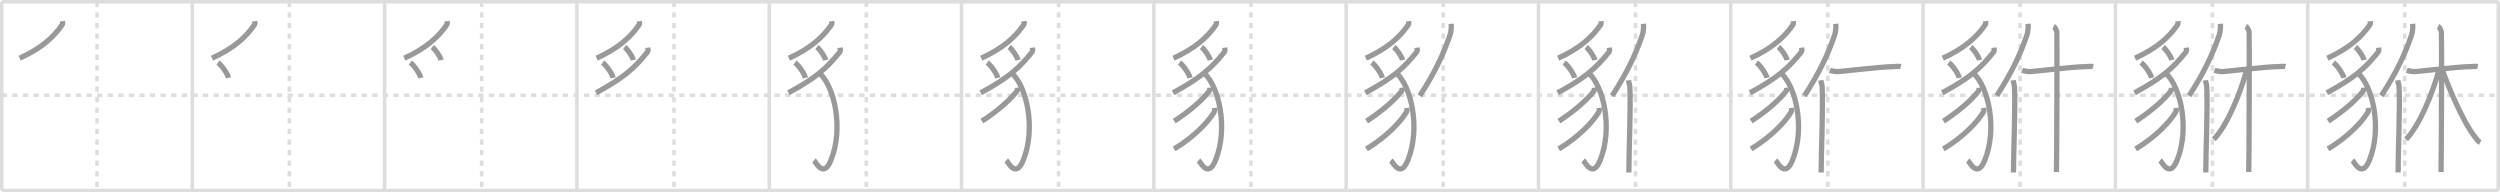 <svg width="1417px" height="109px" viewBox="0 0 1417 109" xmlns="http://www.w3.org/2000/svg" xmlns:xlink="http://www.w3.org/1999/xlink" xml:space="preserve" version="1.1" baseProfile="full">
<line x1="1" y1="1" x2="1416" y2="1" style="stroke:#ddd;stroke-width:2"></line>
<line x1="1" y1="1" x2="1" y2="108" style="stroke:#ddd;stroke-width:2"></line>
<line x1="1" y1="108" x2="1416" y2="108" style="stroke:#ddd;stroke-width:2"></line>
<line x1="1416" y1="1" x2="1416" y2="108" style="stroke:#ddd;stroke-width:2"></line>
<line x1="109" y1="1" x2="109" y2="108" style="stroke:#ddd;stroke-width:2"></line>
<line x1="218" y1="1" x2="218" y2="108" style="stroke:#ddd;stroke-width:2"></line>
<line x1="327" y1="1" x2="327" y2="108" style="stroke:#ddd;stroke-width:2"></line>
<line x1="436" y1="1" x2="436" y2="108" style="stroke:#ddd;stroke-width:2"></line>
<line x1="545" y1="1" x2="545" y2="108" style="stroke:#ddd;stroke-width:2"></line>
<line x1="654" y1="1" x2="654" y2="108" style="stroke:#ddd;stroke-width:2"></line>
<line x1="763" y1="1" x2="763" y2="108" style="stroke:#ddd;stroke-width:2"></line>
<line x1="872" y1="1" x2="872" y2="108" style="stroke:#ddd;stroke-width:2"></line>
<line x1="981" y1="1" x2="981" y2="108" style="stroke:#ddd;stroke-width:2"></line>
<line x1="1090" y1="1" x2="1090" y2="108" style="stroke:#ddd;stroke-width:2"></line>
<line x1="1199" y1="1" x2="1199" y2="108" style="stroke:#ddd;stroke-width:2"></line>
<line x1="1308" y1="1" x2="1308" y2="108" style="stroke:#ddd;stroke-width:2"></line>
<line x1="1" y1="54" x2="1416" y2="54" style="stroke:#ddd;stroke-width:2;stroke-dasharray:3 3"></line>
<line x1="55" y1="1" x2="55" y2="108" style="stroke:#ddd;stroke-width:2;stroke-dasharray:3 3"></line>
<line x1="164" y1="1" x2="164" y2="108" style="stroke:#ddd;stroke-width:2;stroke-dasharray:3 3"></line>
<line x1="273" y1="1" x2="273" y2="108" style="stroke:#ddd;stroke-width:2;stroke-dasharray:3 3"></line>
<line x1="382" y1="1" x2="382" y2="108" style="stroke:#ddd;stroke-width:2;stroke-dasharray:3 3"></line>
<line x1="491" y1="1" x2="491" y2="108" style="stroke:#ddd;stroke-width:2;stroke-dasharray:3 3"></line>
<line x1="600" y1="1" x2="600" y2="108" style="stroke:#ddd;stroke-width:2;stroke-dasharray:3 3"></line>
<line x1="709" y1="1" x2="709" y2="108" style="stroke:#ddd;stroke-width:2;stroke-dasharray:3 3"></line>
<line x1="818" y1="1" x2="818" y2="108" style="stroke:#ddd;stroke-width:2;stroke-dasharray:3 3"></line>
<line x1="927" y1="1" x2="927" y2="108" style="stroke:#ddd;stroke-width:2;stroke-dasharray:3 3"></line>
<line x1="1036" y1="1" x2="1036" y2="108" style="stroke:#ddd;stroke-width:2;stroke-dasharray:3 3"></line>
<line x1="1145" y1="1" x2="1145" y2="108" style="stroke:#ddd;stroke-width:2;stroke-dasharray:3 3"></line>
<line x1="1254" y1="1" x2="1254" y2="108" style="stroke:#ddd;stroke-width:2;stroke-dasharray:3 3"></line>
<line x1="1363" y1="1" x2="1363" y2="108" style="stroke:#ddd;stroke-width:2;stroke-dasharray:3 3"></line>
<path d="M35.4,12c0.06,0.49,0.25,1.43-0.13,1.98c-4.74,6.97-11.75,13.37-24.11,19" style="fill:none;stroke:#999;stroke-width:3"></path>

<path d="M144.4,12c0.06,0.49,0.25,1.43-0.13,1.98c-4.74,6.97-11.75,13.37-24.11,19" style="fill:none;stroke:#999;stroke-width:3"></path>
<path d="M123.56,35.48c2.1,1.53,5.43,6.29,5.95,8.67" style="fill:none;stroke:#999;stroke-width:3"></path>

<path d="M253.4,12c0.06,0.49,0.25,1.43-0.13,1.98c-4.74,6.97-11.75,13.37-24.11,19" style="fill:none;stroke:#999;stroke-width:3"></path>
<path d="M232.56,35.48c2.1,1.53,5.43,6.29,5.95,8.67" style="fill:none;stroke:#999;stroke-width:3"></path>
<path d="M244.99,26.67c1.76,1.3,4.53,5.36,4.97,7.39" style="fill:none;stroke:#999;stroke-width:3"></path>

<path d="M362.4,12c0.06,0.49,0.25,1.43-0.13,1.98c-4.74,6.97-11.75,13.37-24.11,19" style="fill:none;stroke:#999;stroke-width:3"></path>
<path d="M341.56,35.48c2.1,1.53,5.43,6.29,5.95,8.67" style="fill:none;stroke:#999;stroke-width:3"></path>
<path d="M353.99,26.67c1.76,1.3,4.53,5.36,4.97,7.39" style="fill:none;stroke:#999;stroke-width:3"></path>
<path d="M367.17,27.01c0.08,0.6,0.36,1.78-0.16,2.42C359.75,38.5,353.75,44,337.86,52.61" style="fill:none;stroke:#999;stroke-width:3"></path>

<path d="M471.4,12c0.06,0.49,0.25,1.43-0.13,1.98c-4.74,6.97-11.75,13.37-24.11,19" style="fill:none;stroke:#999;stroke-width:3"></path>
<path d="M450.56,35.48c2.1,1.53,5.43,6.29,5.95,8.67" style="fill:none;stroke:#999;stroke-width:3"></path>
<path d="M462.99,26.67c1.76,1.3,4.53,5.36,4.97,7.39" style="fill:none;stroke:#999;stroke-width:3"></path>
<path d="M476.17,27.01c0.08,0.6,0.36,1.78-0.16,2.42C468.75,38.5,462.75,44,446.86,52.61" style="fill:none;stroke:#999;stroke-width:3"></path>
<path d="M464.44,41.42C473.0,49,478.27,72.81,470.96,90.85c-4.26,10.52-8.51,0.96-9.61,0.05" style="fill:none;stroke:#999;stroke-width:3"></path>

<path d="M580.4,12c0.06,0.49,0.25,1.43-0.13,1.98c-4.74,6.97-11.75,13.37-24.11,19" style="fill:none;stroke:#999;stroke-width:3"></path>
<path d="M559.56,35.48c2.1,1.53,5.43,6.29,5.95,8.67" style="fill:none;stroke:#999;stroke-width:3"></path>
<path d="M571.99,26.67c1.76,1.3,4.53,5.36,4.97,7.39" style="fill:none;stroke:#999;stroke-width:3"></path>
<path d="M585.17,27.01c0.08,0.6,0.36,1.78-0.16,2.42C577.75,38.5,571.75,44,555.86,52.61" style="fill:none;stroke:#999;stroke-width:3"></path>
<path d="M573.44,41.42C582.0,49,587.27,72.81,579.96,90.85c-4.26,10.52-8.51,0.96-9.61,0.05" style="fill:none;stroke:#999;stroke-width:3"></path>
<path d="M576.62,49.67c0.06,0.45,0.28,1.25-0.11,1.8c-2.81,3.88-9.88,10.7-19.95,17.19" style="fill:none;stroke:#999;stroke-width:3"></path>

<path d="M689.4,12c0.06,0.49,0.25,1.43-0.13,1.98c-4.74,6.97-11.75,13.37-24.11,19" style="fill:none;stroke:#999;stroke-width:3"></path>
<path d="M668.56,35.48c2.1,1.53,5.43,6.29,5.95,8.67" style="fill:none;stroke:#999;stroke-width:3"></path>
<path d="M680.99,26.67c1.76,1.3,4.53,5.36,4.97,7.39" style="fill:none;stroke:#999;stroke-width:3"></path>
<path d="M694.17,27.01c0.08,0.6,0.36,1.78-0.16,2.42C686.75,38.5,680.75,44,664.86,52.61" style="fill:none;stroke:#999;stroke-width:3"></path>
<path d="M682.44,41.42C691.0,49,696.27,72.81,688.96,90.85c-4.26,10.52-8.51,0.96-9.61,0.05" style="fill:none;stroke:#999;stroke-width:3"></path>
<path d="M685.62,49.67c0.06,0.45,0.28,1.25-0.11,1.8c-2.81,3.88-9.88,10.7-19.95,17.19" style="fill:none;stroke:#999;stroke-width:3"></path>
<path d="M688.4,61.14c0.06,0.55,0.28,1.49-0.13,2.2c-3.01,5.28-11.17,14.12-22.78,21.1" style="fill:none;stroke:#999;stroke-width:3"></path>

<path d="M798.4,12c0.06,0.49,0.25,1.43-0.13,1.98c-4.74,6.97-11.75,13.37-24.11,19" style="fill:none;stroke:#999;stroke-width:3"></path>
<path d="M777.56,35.48c2.1,1.53,5.43,6.29,5.95,8.67" style="fill:none;stroke:#999;stroke-width:3"></path>
<path d="M789.99,26.67c1.76,1.3,4.53,5.36,4.97,7.39" style="fill:none;stroke:#999;stroke-width:3"></path>
<path d="M803.17,27.01c0.08,0.6,0.36,1.78-0.16,2.42C795.75,38.5,789.75,44,773.86,52.61" style="fill:none;stroke:#999;stroke-width:3"></path>
<path d="M791.44,41.42C800.0,49,805.27,72.81,797.96,90.85c-4.26,10.52-8.51,0.96-9.61,0.05" style="fill:none;stroke:#999;stroke-width:3"></path>
<path d="M794.62,49.67c0.06,0.45,0.28,1.25-0.11,1.8c-2.81,3.88-9.88,10.7-19.95,17.19" style="fill:none;stroke:#999;stroke-width:3"></path>
<path d="M797.4,61.14c0.06,0.55,0.28,1.49-0.13,2.2c-3.01,5.28-11.17,14.12-22.78,21.1" style="fill:none;stroke:#999;stroke-width:3"></path>
<path d="M822.52,13.5c0.18,2-0.05,4.62-0.64,6.33C818.12,30.75,813.36,41,804.75,54.29" style="fill:none;stroke:#999;stroke-width:3"></path>

<path d="M907.4,12c0.06,0.49,0.25,1.43-0.13,1.98c-4.74,6.97-11.75,13.37-24.11,19" style="fill:none;stroke:#999;stroke-width:3"></path>
<path d="M886.56,35.48c2.1,1.53,5.43,6.29,5.95,8.67" style="fill:none;stroke:#999;stroke-width:3"></path>
<path d="M898.99,26.67c1.76,1.3,4.53,5.36,4.97,7.39" style="fill:none;stroke:#999;stroke-width:3"></path>
<path d="M912.17,27.01c0.08,0.6,0.36,1.78-0.16,2.42C904.75,38.5,898.75,44,882.86,52.61" style="fill:none;stroke:#999;stroke-width:3"></path>
<path d="M900.44,41.42C909.0,49,914.27,72.81,906.96,90.85c-4.26,10.52-8.51,0.96-9.61,0.05" style="fill:none;stroke:#999;stroke-width:3"></path>
<path d="M903.62,49.67c0.06,0.45,0.28,1.25-0.11,1.8c-2.81,3.88-9.88,10.7-19.95,17.19" style="fill:none;stroke:#999;stroke-width:3"></path>
<path d="M906.4,61.14c0.06,0.55,0.28,1.49-0.13,2.2c-3.01,5.28-11.17,14.12-22.78,21.1" style="fill:none;stroke:#999;stroke-width:3"></path>
<path d="M931.52,13.5c0.18,2-0.05,4.62-0.64,6.33C927.12,30.75,922.36,41,913.75,54.29" style="fill:none;stroke:#999;stroke-width:3"></path>
<path d="M923.02,45.5c0.12,0.91,0.72,2.56,0.78,3.86c0.57,12.13-0.56,36.55-0.56,48.39" style="fill:none;stroke:#999;stroke-width:3"></path>

<path d="M1016.4,12c0.06,0.49,0.25,1.43-0.13,1.98c-4.74,6.97-11.75,13.37-24.11,19" style="fill:none;stroke:#999;stroke-width:3"></path>
<path d="M995.56,35.48c2.1,1.53,5.43,6.29,5.95,8.67" style="fill:none;stroke:#999;stroke-width:3"></path>
<path d="M1007.99,26.67c1.76,1.3,4.53,5.36,4.97,7.39" style="fill:none;stroke:#999;stroke-width:3"></path>
<path d="M1021.17,27.01c0.08,0.6,0.36,1.78-0.16,2.42C1013.75,38.5,1007.75,44,991.86,52.61" style="fill:none;stroke:#999;stroke-width:3"></path>
<path d="M1009.44,41.42C1018.0,49,1023.27,72.81,1015.96,90.85c-4.26,10.52-8.51,0.96-9.61,0.05" style="fill:none;stroke:#999;stroke-width:3"></path>
<path d="M1012.62,49.67c0.06,0.45,0.28,1.25-0.11,1.8c-2.81,3.88-9.88,10.7-19.95,17.19" style="fill:none;stroke:#999;stroke-width:3"></path>
<path d="M1015.4,61.14c0.06,0.55,0.28,1.49-0.13,2.2c-3.01,5.28-11.17,14.12-22.78,21.1" style="fill:none;stroke:#999;stroke-width:3"></path>
<path d="M1040.52,13.5c0.18,2-0.05,4.62-0.64,6.33C1036.12,30.75,1031.36,41,1022.75,54.29" style="fill:none;stroke:#999;stroke-width:3"></path>
<path d="M1032.02,45.5c0.12,0.91,0.72,2.56,0.78,3.86c0.57,12.13-0.56,36.55-0.56,48.39" style="fill:none;stroke:#999;stroke-width:3"></path>
<path d="M1037.14,39.83c0.62,0.25,3.29,0.88,4.94,0.74C1048.75,40,1064.5,38,1073.25,37.75c1.66-0.05,3.07-0.25,4.11,0" style="fill:none;stroke:#999;stroke-width:3"></path>

<path d="M1125.4,12c0.06,0.49,0.25,1.43-0.13,1.98c-4.74,6.97-11.75,13.37-24.11,19" style="fill:none;stroke:#999;stroke-width:3"></path>
<path d="M1104.56,35.48c2.1,1.53,5.43,6.29,5.95,8.67" style="fill:none;stroke:#999;stroke-width:3"></path>
<path d="M1116.99,26.67c1.76,1.3,4.53,5.36,4.97,7.39" style="fill:none;stroke:#999;stroke-width:3"></path>
<path d="M1130.17,27.01c0.08,0.6,0.36,1.78-0.16,2.42C1122.75,38.5,1116.75,44,1100.86,52.61" style="fill:none;stroke:#999;stroke-width:3"></path>
<path d="M1118.44,41.42C1127.0,49,1132.27,72.81,1124.96,90.85c-4.26,10.52-8.51,0.96-9.61,0.05" style="fill:none;stroke:#999;stroke-width:3"></path>
<path d="M1121.62,49.67c0.06,0.45,0.28,1.25-0.11,1.8c-2.81,3.88-9.88,10.7-19.95,17.19" style="fill:none;stroke:#999;stroke-width:3"></path>
<path d="M1124.4,61.14c0.06,0.55,0.28,1.49-0.13,2.2c-3.01,5.28-11.17,14.12-22.78,21.1" style="fill:none;stroke:#999;stroke-width:3"></path>
<path d="M1149.52,13.5c0.18,2-0.05,4.62-0.64,6.33C1145.12,30.75,1140.36,41,1131.75,54.29" style="fill:none;stroke:#999;stroke-width:3"></path>
<path d="M1141.02,45.5c0.12,0.91,0.72,2.56,0.78,3.86c0.57,12.13-0.56,36.55-0.56,48.39" style="fill:none;stroke:#999;stroke-width:3"></path>
<path d="M1146.14,39.83c0.62,0.25,3.29,0.88,4.94,0.74C1157.75,40,1173.5,38,1182.25,37.75c1.66-0.05,3.07-0.25,4.11,0" style="fill:none;stroke:#999;stroke-width:3"></path>
<path d="M1163.93,15c1.04,0.49,1.66,2.22,1.87,3.2c0.21,0.99,0,73.14-0.21,79.3" style="fill:none;stroke:#999;stroke-width:3"></path>

<path d="M1234.4,12c0.06,0.49,0.25,1.43-0.13,1.98c-4.74,6.97-11.75,13.37-24.11,19" style="fill:none;stroke:#999;stroke-width:3"></path>
<path d="M1213.56,35.48c2.1,1.53,5.43,6.29,5.95,8.67" style="fill:none;stroke:#999;stroke-width:3"></path>
<path d="M1225.99,26.67c1.76,1.3,4.53,5.36,4.97,7.39" style="fill:none;stroke:#999;stroke-width:3"></path>
<path d="M1239.17,27.01c0.08,0.6,0.36,1.78-0.16,2.42C1231.75,38.5,1225.75,44,1209.86,52.61" style="fill:none;stroke:#999;stroke-width:3"></path>
<path d="M1227.44,41.42C1236.0,49,1241.27,72.81,1233.96,90.85c-4.26,10.52-8.51,0.96-9.61,0.05" style="fill:none;stroke:#999;stroke-width:3"></path>
<path d="M1230.62,49.67c0.06,0.45,0.28,1.25-0.11,1.8c-2.81,3.88-9.88,10.7-19.95,17.19" style="fill:none;stroke:#999;stroke-width:3"></path>
<path d="M1233.4,61.14c0.06,0.55,0.28,1.49-0.13,2.2c-3.01,5.28-11.17,14.12-22.78,21.1" style="fill:none;stroke:#999;stroke-width:3"></path>
<path d="M1258.52,13.5c0.18,2-0.05,4.62-0.64,6.33C1254.12,30.75,1249.36,41,1240.75,54.29" style="fill:none;stroke:#999;stroke-width:3"></path>
<path d="M1250.02,45.5c0.12,0.91,0.72,2.56,0.78,3.86c0.57,12.13-0.56,36.55-0.56,48.39" style="fill:none;stroke:#999;stroke-width:3"></path>
<path d="M1255.14,39.83c0.62,0.25,3.29,0.88,4.94,0.74C1266.75,40,1282.5,38,1291.25,37.75c1.66-0.05,3.07-0.25,4.11,0" style="fill:none;stroke:#999;stroke-width:3"></path>
<path d="M1272.93,15c1.04,0.49,1.66,2.22,1.87,3.2c0.21,0.99,0,73.14-0.21,79.3" style="fill:none;stroke:#999;stroke-width:3"></path>
<path d="M1273.43,39.57C1269.83,53.06,1262.22,71.37,1254.75,79" style="fill:none;stroke:#999;stroke-width:3"></path>

<path d="M1343.4,12c0.06,0.49,0.25,1.43-0.13,1.98c-4.74,6.97-11.75,13.37-24.11,19" style="fill:none;stroke:#999;stroke-width:3"></path>
<path d="M1322.56,35.48c2.1,1.53,5.43,6.29,5.95,8.67" style="fill:none;stroke:#999;stroke-width:3"></path>
<path d="M1334.99,26.67c1.76,1.3,4.53,5.36,4.97,7.39" style="fill:none;stroke:#999;stroke-width:3"></path>
<path d="M1348.17,27.01c0.08,0.6,0.36,1.78-0.16,2.42C1340.75,38.5,1334.75,44,1318.86,52.61" style="fill:none;stroke:#999;stroke-width:3"></path>
<path d="M1336.44,41.42C1345.0,49,1350.27,72.81,1342.96,90.85c-4.26,10.52-8.51,0.96-9.61,0.05" style="fill:none;stroke:#999;stroke-width:3"></path>
<path d="M1339.62,49.67c0.06,0.45,0.28,1.25-0.11,1.8c-2.81,3.88-9.88,10.7-19.95,17.19" style="fill:none;stroke:#999;stroke-width:3"></path>
<path d="M1342.4,61.14c0.06,0.55,0.28,1.49-0.13,2.2c-3.01,5.28-11.17,14.12-22.78,21.1" style="fill:none;stroke:#999;stroke-width:3"></path>
<path d="M1367.52,13.5c0.18,2-0.05,4.62-0.64,6.33C1363.12,30.75,1358.36,41,1349.75,54.29" style="fill:none;stroke:#999;stroke-width:3"></path>
<path d="M1359.02,45.5c0.12,0.91,0.72,2.56,0.78,3.86c0.57,12.13-0.56,36.55-0.56,48.39" style="fill:none;stroke:#999;stroke-width:3"></path>
<path d="M1364.14,39.83c0.62,0.25,3.29,0.88,4.94,0.74C1375.75,40,1391.5,38,1400.25,37.75c1.66-0.05,3.07-0.25,4.11,0" style="fill:none;stroke:#999;stroke-width:3"></path>
<path d="M1381.93,15c1.04,0.49,1.66,2.22,1.87,3.2c0.21,0.99,0,73.14-0.21,79.3" style="fill:none;stroke:#999;stroke-width:3"></path>
<path d="M1382.43,39.57C1378.83,53.06,1371.22,71.37,1363.75,79" style="fill:none;stroke:#999;stroke-width:3"></path>
<path d="M1384.37,39.58c3.2,9.71,12.29,30.48,18.18,37.69c1.36,1.67,2.08,2.92,3.21,3.51" style="fill:none;stroke:#999;stroke-width:3"></path>

</svg>